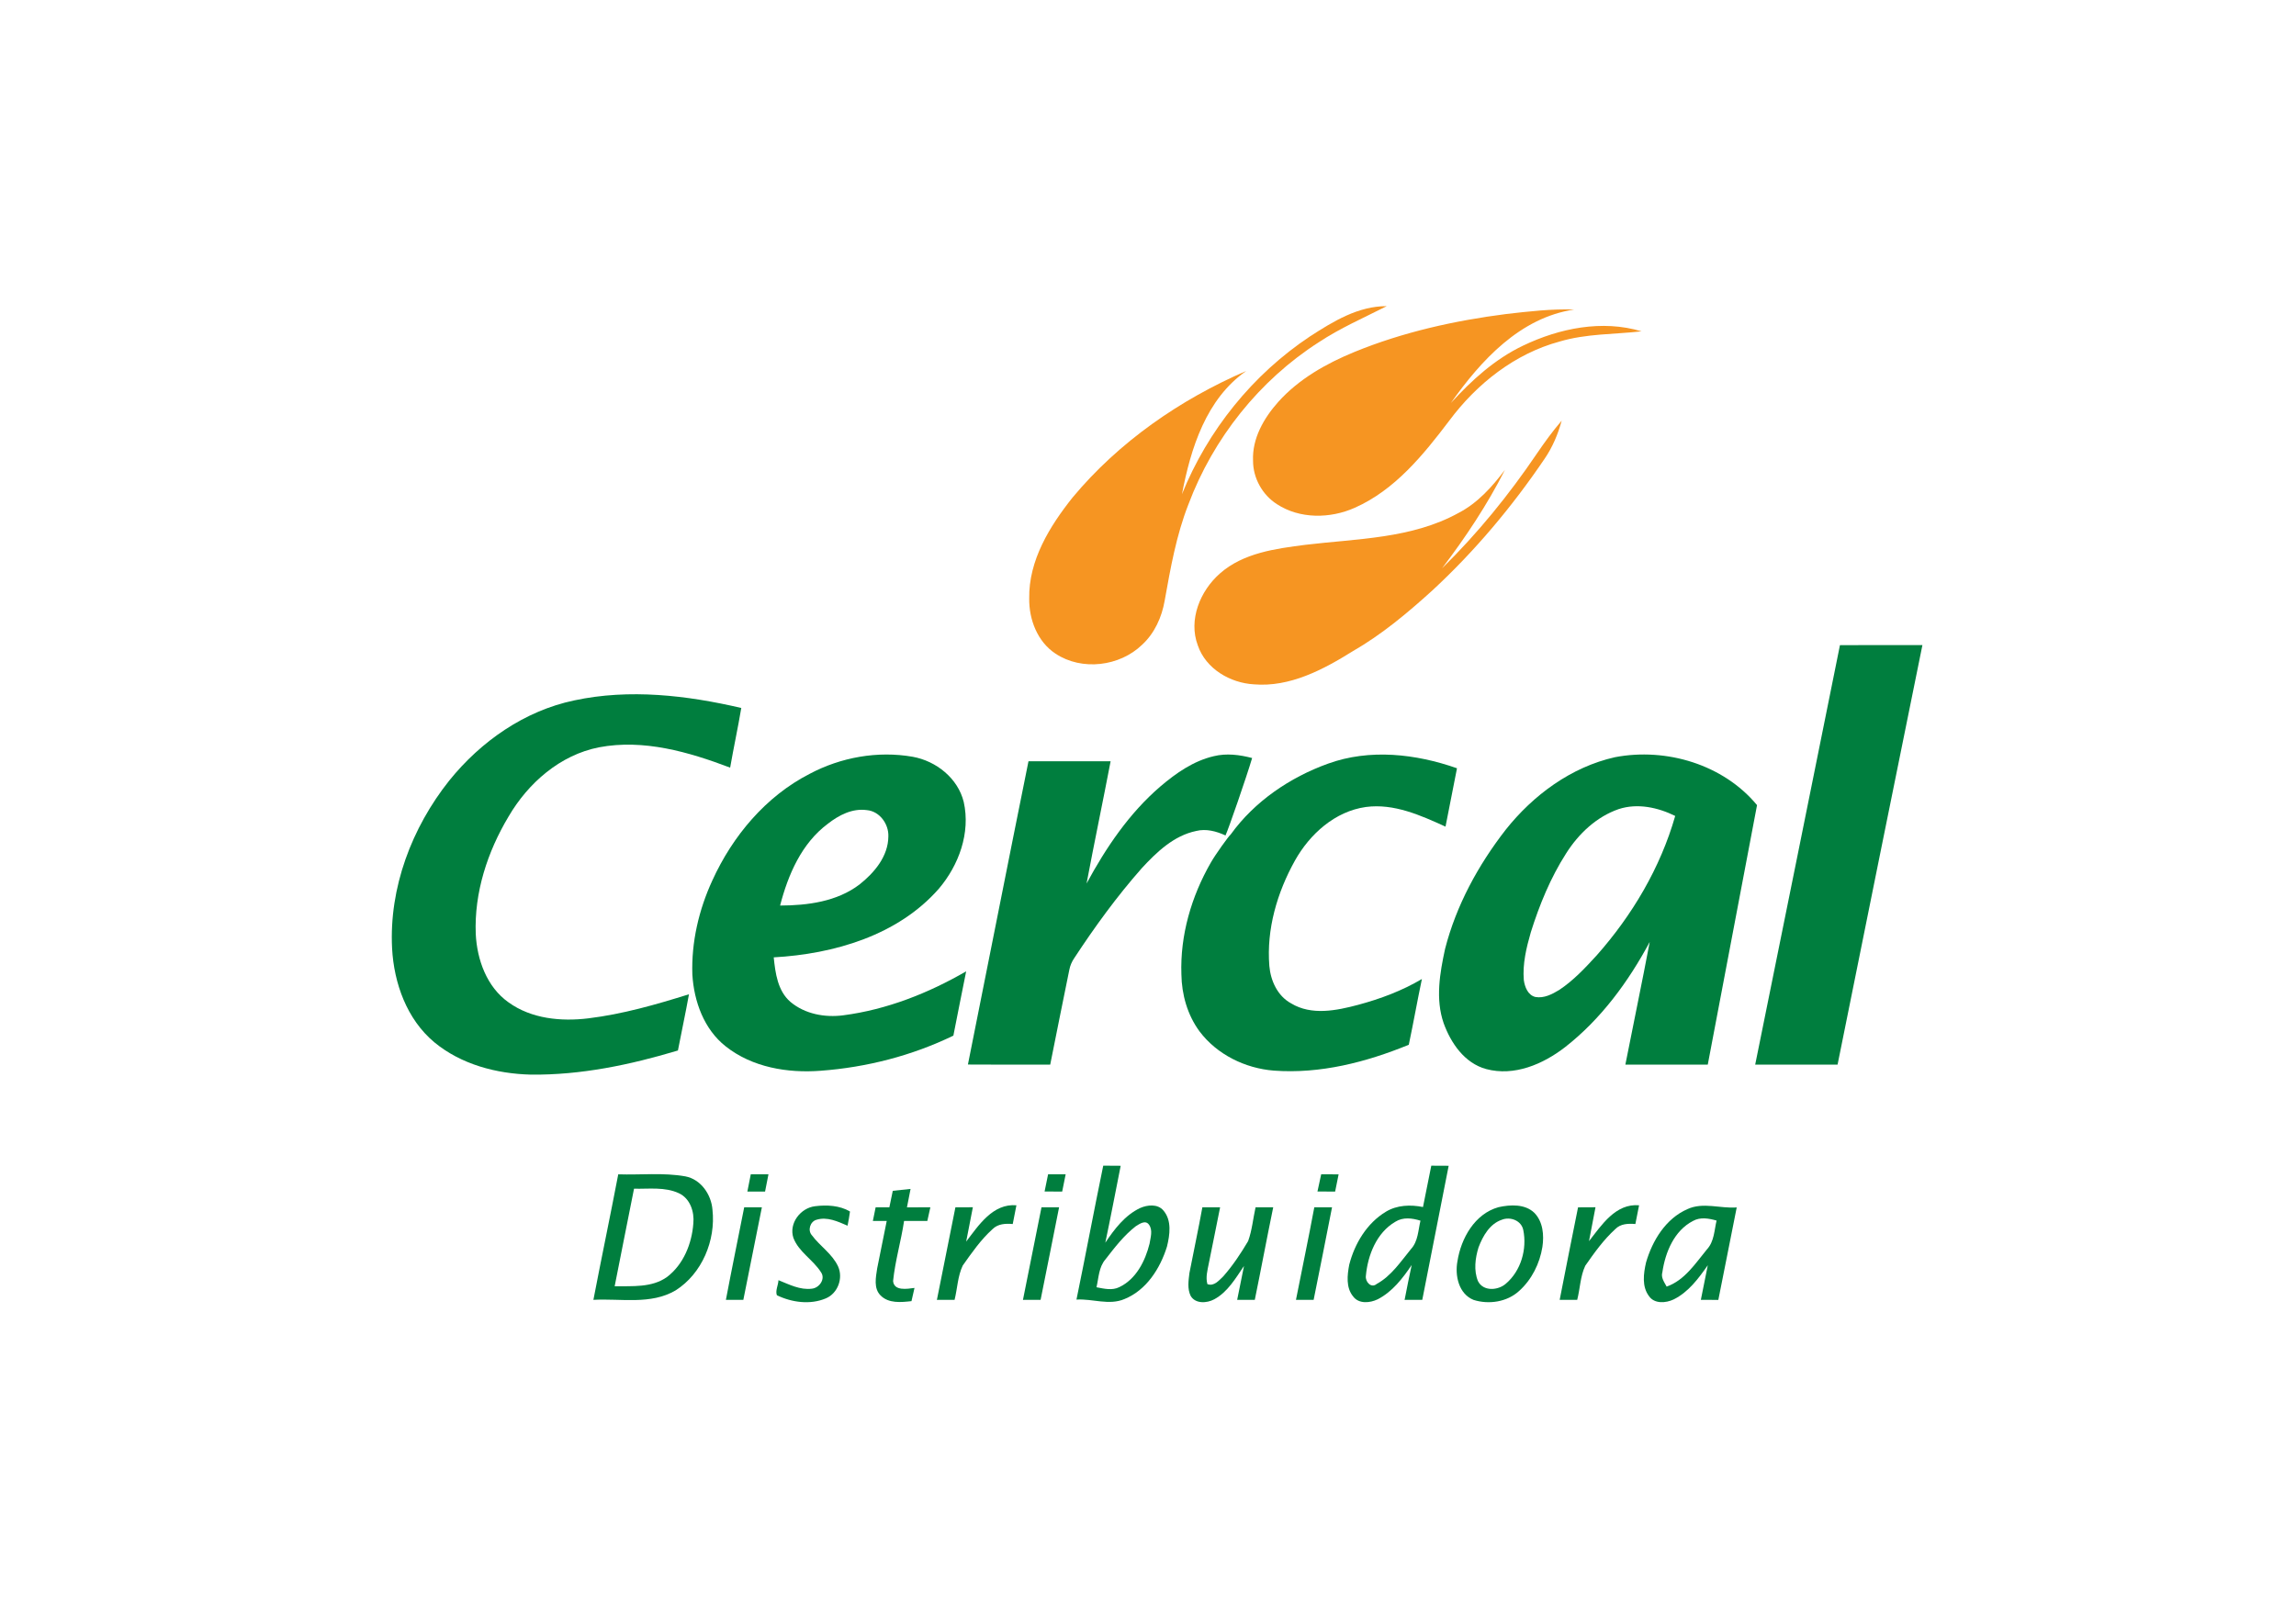<?xml version="1.0" encoding="UTF-8" standalone="no"?>
<svg
   xmlns:dc="http://purl.org/dc/elements/1.1/"
   xmlns:cc="http://creativecommons.org/ns#"
   xmlns:rdf="http://www.w3.org/1999/02/22-rdf-syntax-ns#"
   xmlns:svg="http://www.w3.org/2000/svg"
   xmlns="http://www.w3.org/2000/svg"
   viewBox="0 0 1066.667 745.333"
   height="745.333"
   width="1066.667"
   xml:space="preserve"
   id="svg2"
   version="1.1"><defs
     id="defs6"><clipPath
       id="clipPath18"
       clipPathUnits="userSpaceOnUse"><path
         id="path16"
         d="M 0,559 H 800 V 0 H 0 Z" /></clipPath></defs><g
     transform="matrix(1.333,0,0,-1.333,0,745.333)"
     id="g10"><g
       id="g12"><g
         clip-path="url(#clipPath18)"
         id="g14"><g
           transform="translate(456.58,441.88)"
           id="g20"><path
             id="path22"
             style="fill:#f69522;fill-opacity:1;fill-rule:nonzero;stroke:none"
             d="M 0,0 C 8.07,5.21 16.78,10.58 26.73,10.53 18.74,6.48 10.49,2.88 3.01,-2.07 c -20.7,-13.29 -36.75,-33.47 -45.39,-56.47 -4.24,-10.79 -6.25,-22.24 -8.29,-33.6 -0.99,-5.74 -3.51,-11.35 -7.84,-15.35 -7.83,-7.59 -21.01,-9.22 -30.19,-3.13 -6.3,4.13 -9.28,11.91 -9.18,19.24 -0.22,13.27 7.11,25.14 15.1,35.19 16.14,19.39 37.49,34.18 60.57,44.14 -14,-9.71 -19.39,-27.01 -22.43,-42.96 C -35.66,-32.76 -19.99,-13.29 0,0" /></g><g
           transform="translate(525.02,449.68)"
           id="g24"><path
             id="path26"
             style="fill:#f69522;fill-opacity:1;fill-rule:nonzero;stroke:none"
             d="m 0,0 c 7.84,0.9 15.72,1.82 23.63,1.55 -18.88,-2.8 -32.56,-17.78 -43,-32.59 7.26,7.95 15.38,15.34 25.18,20.01 12.67,6.07 27.55,9.1 41.28,4.98 -9.52,-1.07 -19.27,-0.79 -28.53,-3.55 -15.63,-4.22 -28.92,-14.74 -38.48,-27.59 -9.03,-11.91 -18.94,-24.17 -32.94,-30.37 -8.54,-3.82 -19.18,-3.96 -27.16,1.28 -5.06,3.25 -8.3,9.09 -8.29,15.11 -0.35,7.78 3.78,14.9 8.79,20.52 7.17,8 16.73,13.38 26.57,17.42 C -36.05,-6.31 -18.08,-2.31 0,0" /></g><g
           transform="translate(535.54,400.88)"
           id="g28"><path
             id="path30"
             style="fill:#f69522;fill-opacity:1;fill-rule:nonzero;stroke:none"
             d="M 0,0 C 2.73,4 5.56,7.94 8.74,11.61 7.46,6.89 5.53,2.33 2.76,-1.71 -8.53,-18.37 -21.55,-33.9 -36.33,-47.57 c -8.63,-7.83 -17.63,-15.38 -27.76,-21.2 -10.3,-6.42 -21.91,-12.6 -34.45,-11.54 -8.3,0.48 -16.74,5.42 -19.53,13.55 -3.39,8.96 0.84,19.12 7.76,25.15 8.12,7.13 19.34,8.6 29.66,9.93 17.98,2.17 37.1,2.11 53.38,11.09 6.69,3.45 11.76,9.13 16.23,15.05 -6.14,-12.14 -13.7,-23.5 -21.92,-34.32 C -20.63,-27.77 -9.68,-14.29 0,0" /></g><g
           transform="translate(641.26,334.23)"
           id="g32"><path
             id="path34"
             style="fill:#007e3e;fill-opacity:1;fill-rule:nonzero;stroke:none"
             d="m 0,0 c 9.58,0.05 19.16,0.01 28.74,0.02 -9.92,-48.74 -19.72,-97.5 -29.57,-146.25 -9.57,0 -19.14,-0.01 -28.71,0 C -19.65,-97.49 -9.83,-48.74 0,0" /></g><g
           transform="translate(200.14,314.97)"
           id="g36"><path
             id="path38"
             style="fill:#007e3e;fill-opacity:1;fill-rule:nonzero;stroke:none"
             d="m 0,0 c 19.24,4.12 39.23,1.78 58.21,-2.64 -1.17,-6.95 -2.67,-13.85 -3.88,-20.8 -14.44,5.47 -30.14,10.03 -45.67,7.09 -13.59,-2.66 -24.73,-12.44 -31.57,-24.16 -7.34,-12.28 -11.99,-26.51 -11.42,-40.92 0.44,-8.98 3.85,-18.5 11.44,-23.85 7.96,-5.74 18.31,-6.72 27.81,-5.56 11.96,1.46 23.59,4.8 35.06,8.39 -1.18,-6.55 -2.59,-13.06 -3.85,-19.6 -16.62,-5 -33.85,-8.61 -51.28,-8.41 -11.96,0.3 -24.3,3.55 -33.65,11.3 -9.54,7.98 -14.04,20.56 -14.69,32.71 -1.08,21.14 6.86,42.09 19.93,58.51 11,13.65 26.23,24.31 43.56,27.94" /></g><g
           transform="translate(288.53,271.97)"
           id="g40"><path
             id="path42"
             style="fill:#007e3e;fill-opacity:1;fill-rule:nonzero;stroke:none"
             d="m 0,0 c -9.17,-6.82 -13.87,-17.77 -16.65,-28.52 9.57,0.03 19.83,1.37 27.67,7.34 5.17,4.09 10.01,9.81 10.06,16.75 0.17,4.33 -3.05,8.81 -7.53,9.18 C 8.54,5.45 3.82,2.99 0,0 m -6.36,17.39 c 10.9,5.79 23.72,8.09 35.91,5.96 8.2,-1.48 15.77,-7.48 17.8,-15.76 2.41,-10.76 -1.7,-22.03 -8.68,-30.25 -14.26,-16.27 -36.56,-22.75 -57.54,-23.92 0.56,-5.49 1.37,-11.66 5.79,-15.5 5.06,-4.27 12.03,-5.55 18.47,-4.7 15.16,1.98 29.63,7.7 42.81,15.33 -1.48,-7.47 -3.02,-14.93 -4.46,-22.42 -14.44,-7 -30.24,-11.05 -46.23,-12.24 -11.52,-0.89 -23.87,1.17 -33.12,8.5 -7.56,5.94 -11.06,15.68 -11.62,25.03 -0.38,11.28 2.25,22.56 6.95,32.78 7.05,15.49 18.62,29.35 33.92,37.19" /></g><g
           transform="translate(404.46,285.01)"
           id="g44"><path
             id="path46"
             style="fill:#007e3e;fill-opacity:1;fill-rule:nonzero;stroke:none"
             d="m 0,0 c 5.43,4.62 11.51,8.87 18.56,10.51 4.42,1.09 9.02,0.51 13.37,-0.64 -1.93,-6.54 -8.281,-24.895 -9.28,-26.99 -3.17,1.46 -6.74,2.43 -10.21,1.56 -7.78,-1.6 -13.76,-7.34 -18.97,-12.98 -8.66,-9.81 -16.38,-20.43 -23.55,-31.37 -0.84,-1.22 -1.42,-2.59 -1.7,-4.05 -2.28,-11 -4.43,-22.04 -6.66,-33.06 -9.56,0.02 -19.12,-0.04 -28.68,0.04 7.07,35.24 13.98,70.5 21.11,105.73 9.54,-0.02 19.08,-0.01 28.62,-0.01 -2.72,-14.22 -5.7,-28.39 -8.38,-42.62 C -19,-21.37 -10.88,-9.32 0,0" /></g><g
           transform="translate(462.82,292.91)"
           id="g48"><path
             id="path50"
             style="fill:#007e3e;fill-opacity:1;fill-rule:nonzero;stroke:none"
             d="M 0,0 C 14.54,5.28 30.63,3.44 44.97,-1.6 43.64,-8.38 42.3,-15.16 40.97,-21.95 32.29,-18 23,-13.8 13.22,-15.1 2.44,-16.6 -6.34,-24.55 -11.51,-33.78 c -6.19,-11.11 -9.96,-23.94 -8.92,-36.74 0.45,-5.16 2.86,-10.46 7.57,-13.03 7.1,-4.32 15.87,-2.53 23.42,-0.51 7.73,2.08 15.28,4.9 22.18,8.99 -1.61,-7.62 -2.95,-15.3 -4.57,-22.92 -14.86,-6.09 -30.9,-10.22 -47.07,-9.01 -9.97,0.8 -19.77,5.59 -25.84,13.65 -4.23,5.72 -6.24,12.86 -6.34,19.91 -0.47,13.62 3.48,27.15 10.23,38.91 1.61,2.86 6.33,9.41 6.98,9.89 C -25.59,-13.15 -13.25,-4.78 0,0" /></g><g
           transform="translate(545.84,261.66)"
           id="g52"><path
             id="path54"
             style="fill:#007e3e;fill-opacity:1;fill-rule:nonzero;stroke:none"
             d="m 0,0 c -5.45,-8.51 -9.31,-17.94 -12.33,-27.55 -1.55,-5.39 -2.9,-11 -2.43,-16.64 0.33,-2.39 1.42,-5.28 4.05,-5.9 2.99,-0.52 5.84,0.97 8.32,2.48 4.95,3.28 9.03,7.67 13.02,12.02 C 23.04,-21.57 32.84,-5.03 38,13.03 31.96,16.01 24.85,17.56 18.29,15.41 10.55,12.73 4.33,6.82 0,0 m 17.02,33.51 c 17.84,3.41 37.75,-2.52 49.5,-16.71 -5.7,-30.16 -11.47,-60.3 -17.17,-90.46 -9.57,-0.01 -19.14,0 -28.72,-0.01 2.8,14.27 5.8,28.5 8.49,42.78 -7.44,-13.9 -17.02,-26.94 -29.52,-36.7 -7.66,-5.92 -17.7,-10.24 -27.48,-7.62 -7.53,2.05 -12.31,9.04 -14.83,16.02 -2.89,8.38 -1.33,17.45 0.51,25.89 3.88,15.14 11.53,29.17 21.08,41.47 9.61,12.12 22.87,21.92 38.14,25.34" /></g><g
           transform="translate(395.81,131.63)"
           id="g56"><path
             id="path58"
             style="fill:#007e3e;fill-opacity:1;fill-rule:nonzero;stroke:none"
             d="m 0,0 c -4.13,-3.21 -7.34,-7.41 -10.53,-11.52 -2.34,-2.69 -2.36,-6.42 -3.13,-9.73 2.6,-0.49 5.46,-1.21 7.96,0.05 5.87,2.8 9.02,9.1 10.53,15.13 0.33,2.15 1.21,4.69 -0.19,6.63 C 3.38,2.34 1.34,0.83 0,0 m -20.64,-25.55 c 3.2,15.55 6.12,31.15 9.33,46.69 2.02,-0.01 4.05,-0.02 6.08,-0.04 -1.78,-8.94 -3.48,-17.9 -5.36,-26.82 3.18,4.74 6.82,9.57 12.11,12.08 2.54,1.13 6.14,1.53 8.13,-0.84 3,-3.47 2.25,-8.51 1.25,-12.6 -2.36,-7.6 -7.16,-15.19 -14.81,-18.28 -5.39,-2.31 -11.15,0.18 -16.73,-0.19" /></g><g
           transform="translate(486.29,133.21)"
           id="g60"><path
             id="path62"
             style="fill:#007e3e;fill-opacity:1;fill-rule:nonzero;stroke:none"
             d="m 0,0 c -6.54,-3.81 -9.61,-11.67 -10.26,-18.89 -0.26,-2.02 1.86,-4.44 3.8,-2.77 5.07,2.77 8.35,7.78 11.93,12.15 2.48,2.7 2.49,6.52 3.3,9.89 C 5.89,1.29 2.67,1.7 0,0 m 9.65,5.14 c 0.97,4.81 1.92,9.61 2.89,14.41 2.02,0 4.03,-0.01 6.06,-0.03 -3.02,-15.58 -6.17,-31.14 -9.2,-46.73 -2.06,0 -4.11,0 -6.16,-0.02 0.8,4.06 1.58,8.12 2.47,12.16 -3.15,-4.66 -6.75,-9.35 -11.86,-11.96 -2.67,-1.29 -6.55,-1.68 -8.53,0.98 -2.57,3.09 -2.07,7.45 -1.37,11.11 1.89,7.35 6.15,14.45 12.76,18.44 3.87,2.35 8.6,2.52 12.94,1.64" /></g><g
           transform="translate(220.97,144.74)"
           id="g64"><path
             id="path66"
             style="fill:#007e3e;fill-opacity:1;fill-rule:nonzero;stroke:none"
             d="m 0,0 c -2.29,-11.33 -4.48,-22.68 -6.75,-34.02 6.13,0.11 12.96,-0.54 18.23,3.23 5.75,4.35 8.67,11.63 9.19,18.66 0.41,4.06 -1.11,8.74 -5.03,10.55 C 10.76,0.7 5.2,-0.13 0,0 m -14.16,-38.75 c 2.81,14.61 5.87,29.16 8.66,43.76 7.79,-0.26 15.68,0.66 23.39,-0.71 5.43,-1.03 9.04,-6.34 9.45,-11.63 1.18,-10.68 -3.64,-22.29 -12.85,-28.12 -8.68,-5.12 -19.11,-2.75 -28.65,-3.3" /></g><g
           transform="translate(260.47,143.74)"
           id="g68"><path
             id="path70"
             style="fill:#007e3e;fill-opacity:1;fill-rule:nonzero;stroke:none"
             d="m 0,0 c 0.41,2 0.79,4.01 1.19,6.01 2.06,0 4.11,0.01 6.16,0 C 6.95,4.01 6.55,2.01 6.17,0 4.11,0.01 2.05,0.01 0,0" /></g><g
           transform="translate(365.28,149.75)"
           id="g72"><path
             id="path74"
             style="fill:#007e3e;fill-opacity:1;fill-rule:nonzero;stroke:none"
             d="M 0,0 C 2.04,0.01 4.08,0.01 6.12,0 5.72,-2.01 5.34,-4.02 4.91,-6.02 2.86,-6 0.82,-5.99 -1.22,-5.98 -0.81,-3.98 -0.4,-1.99 0,0" /></g><g
           transform="translate(460.46,149.76)"
           id="g76"><path
             id="path78"
             style="fill:#007e3e;fill-opacity:1;fill-rule:nonzero;stroke:none"
             d="M 0,0 C 2.02,0 4.04,0 6.07,-0.02 5.66,-2.01 5.26,-4.01 4.86,-6.02 2.8,-6.01 0.75,-6 -1.3,-6 c 0.43,2 0.85,4.01 1.3,6" /></g><g
           transform="translate(311.15,144)"
           id="g80"><path
             id="path82"
             style="fill:#007e3e;fill-opacity:1;fill-rule:nonzero;stroke:none"
             d="M 0,0 C 2.07,0.22 4.13,0.44 6.2,0.66 5.77,-1.48 5.35,-3.62 4.94,-5.77 c 2.72,0.03 5.44,0.03 8.16,0.03 -0.36,-1.59 -0.71,-3.18 -1.06,-4.77 -2.7,0.01 -5.4,0.01 -8.1,0.01 -1.05,-7.02 -3.11,-13.88 -3.83,-20.94 0.3,-3.6 5.01,-2.73 7.46,-2.41 -0.35,-1.53 -0.7,-3.07 -1.05,-4.61 -3.63,-0.4 -7.92,-0.86 -10.75,1.96 -2.52,2.49 -1.67,6.34 -1.21,9.45 1.09,5.52 2.2,11.03 3.33,16.54 -1.61,0.01 -3.22,0.01 -4.83,0.01 0.32,1.59 0.65,3.18 0.97,4.76 1.59,0 3.18,0 4.78,-0.01 C -0.8,-3.83 -0.4,-1.91 0,0" /></g><g
           transform="translate(259.37,138.26)"
           id="g84"><path
             id="path86"
             style="fill:#007e3e;fill-opacity:1;fill-rule:nonzero;stroke:none"
             d="M 0,0 H 6.16 C 3.99,-10.75 1.87,-21.51 -0.3,-32.26 c -2.03,0 -4.06,0 -6.08,-0.01 C -4.34,-21.5 -2.12,-10.76 0,0" /></g><g
           transform="translate(276.51,127.6)"
           id="g88"><path
             id="path90"
             style="fill:#007e3e;fill-opacity:1;fill-rule:nonzero;stroke:none"
             d="m 0,0 c -1.66,5.05 2.49,10.43 7.55,11.03 4.06,0.52 8.59,0.29 12.18,-1.84 C 19.53,7.53 19.19,5.89 18.88,4.24 15.49,5.7 11.74,7.49 7.99,6.29 5.84,5.66 4.91,2.62 6.43,0.93 c 2.81,-3.81 7.11,-6.48 9.14,-10.87 1.86,-4.08 -0.06,-9.4 -4.25,-11.15 -5.42,-2.31 -11.88,-1.43 -17.07,1.09 -0.61,1.57 0.5,3.56 0.55,5.25 3.69,-1.48 7.52,-3.49 11.62,-2.97 2.6,0.24 4.85,3.38 3.21,5.73 C 6.88,-7.63 1.88,-4.94 0,0" /></g><g
           transform="translate(332.98,138.25)"
           id="g92"><path
             id="path94"
             style="fill:#007e3e;fill-opacity:1;fill-rule:nonzero;stroke:none"
             d="M 0,0 C 2.02,0.01 4.05,0.01 6.08,0.02 5.31,-3.97 4.5,-7.95 3.75,-11.95 8.11,-6.25 13.04,1.39 21.26,0.71 20.85,-1.47 20.42,-3.65 19.98,-5.83 17.49,-5.6 14.8,-5.73 12.92,-7.62 8.86,-11.28 5.7,-15.85 2.55,-20.3 0.78,-24.02 0.7,-28.29 -0.29,-32.25 c -2.06,0 -4.11,0 -6.16,-0.02 C -4.32,-21.51 -2.16,-10.75 0,0" /></g><g
           transform="translate(362.98,138.25)"
           id="g96"><path
             id="path98"
             style="fill:#007e3e;fill-opacity:1;fill-rule:nonzero;stroke:none"
             d="m 0,0 c 2.04,0.01 4.08,0.01 6.13,0 -2.11,-10.76 -4.3,-21.5 -6.44,-32.25 -2.05,0 -4.1,0 -6.15,-0.02 2.15,10.76 4.3,21.52 6.46,32.27" /></g><g
           transform="translate(419.05,138.26)"
           id="g100"><path
             id="path102"
             style="fill:#007e3e;fill-opacity:1;fill-rule:nonzero;stroke:none"
             d="M 0,0 C 2.06,0 4.11,0 6.18,-0.01 4.85,-6.55 3.58,-13.09 2.23,-19.63 1.78,-21.97 1.08,-24.4 1.75,-26.78 c 2.31,-0.9 4.07,1.33 5.55,2.72 3.31,3.76 6.1,7.97 8.65,12.28 1.37,3.78 1.72,7.86 2.59,11.78 2.05,0 4.1,0 6.15,-0.01 -2.22,-10.74 -4.22,-21.52 -6.42,-32.26 -2.05,0.01 -4.1,0.02 -6.14,0.01 0.77,3.94 1.56,7.88 2.38,11.81 -2.92,-4.28 -5.67,-9.09 -10.38,-11.63 -2.55,-1.38 -6.56,-1.64 -8.21,1.19 -1.21,2.47 -0.75,5.36 -0.43,7.98 C -3.03,-15.27 -1.39,-7.66 0,0" /></g><g
           transform="translate(458.06,138.26)"
           id="g104"><path
             id="path106"
             style="fill:#007e3e;fill-opacity:1;fill-rule:nonzero;stroke:none"
             d="M 0,0 C 2.06,0 4.11,0 6.18,-0.01 4.11,-10.77 1.9,-21.51 -0.23,-32.26 H -6.39 C -4.27,-21.51 -2.01,-10.78 0,0" /></g><g
           transform="translate(523.43,133.92)"
           id="g108"><path
             id="path110"
             style="fill:#007e3e;fill-opacity:1;fill-rule:nonzero;stroke:none"
             d="m 0,0 c -4.25,-1.43 -6.64,-5.7 -8.14,-9.66 -1.15,-3.74 -1.71,-8.02 -0.19,-11.73 1.84,-3.69 7.03,-3.3 9.76,-0.87 5.23,4.46 7.39,12.03 6.03,18.68 C 6.8,-0.27 2.95,1.17 0,0 m -1.2,4.37 c 4.12,0.92 9.25,1.19 12.53,-1.97 3.02,-3.11 3.41,-7.78 2.8,-11.87 -0.93,-5.8 -3.71,-11.41 -8.12,-15.36 -4.19,-3.85 -10.55,-4.8 -15.87,-3.12 -5.19,2.1 -6.56,8.49 -5.62,13.49 1.26,7.99 6.02,16.51 14.28,18.83" /></g><g
           transform="translate(549.98,138.24)"
           id="g112"><path
             id="path114"
             style="fill:#007e3e;fill-opacity:1;fill-rule:nonzero;stroke:none"
             d="M 0,0 C 2.02,0.01 4.05,0.02 6.08,0.03 5.33,-3.91 4.55,-7.85 3.82,-11.79 c 4.4,5.62 9.27,13.2 17.45,12.51 -0.42,-2.18 -0.86,-4.36 -1.29,-6.53 -2.48,0.2 -5.18,0.13 -7.03,-1.8 -4.06,-3.71 -7.3,-8.24 -10.43,-12.74 -1.75,-3.7 -1.8,-7.96 -2.81,-11.89 H -6.4 C -4.27,-21.49 -2.2,-10.73 0,0" /></g><g
           transform="translate(590.04,133.5)"
           id="g116"><path
             id="path118"
             style="fill:#007e3e;fill-opacity:1;fill-rule:nonzero;stroke:none"
             d="m 0,0 c -6.55,-3.38 -9.66,-10.93 -10.67,-17.87 -0.58,-1.87 0.66,-3.46 1.49,-5.02 6.31,2.22 10.02,8.1 14.07,13.01 2.51,2.72 2.52,6.6 3.33,10.01 C 5.53,0.89 2.57,1.44 0,0 m -1.92,4.13 c 5.46,2.51 11.44,0.14 17.16,0.58 -2.18,-10.74 -4.22,-21.5 -6.41,-32.24 -2.04,0.02 -4.07,0.03 -6.09,0.03 0.8,4.03 1.59,8.05 2.42,12.06 -3.23,-4.6 -6.75,-9.39 -11.92,-11.93 -2.69,-1.28 -6.66,-1.59 -8.56,1.14 -2.55,3.35 -1.92,7.91 -1.05,11.73 2.21,7.66 6.88,15.33 14.45,18.63" /></g></g></g></g></svg>